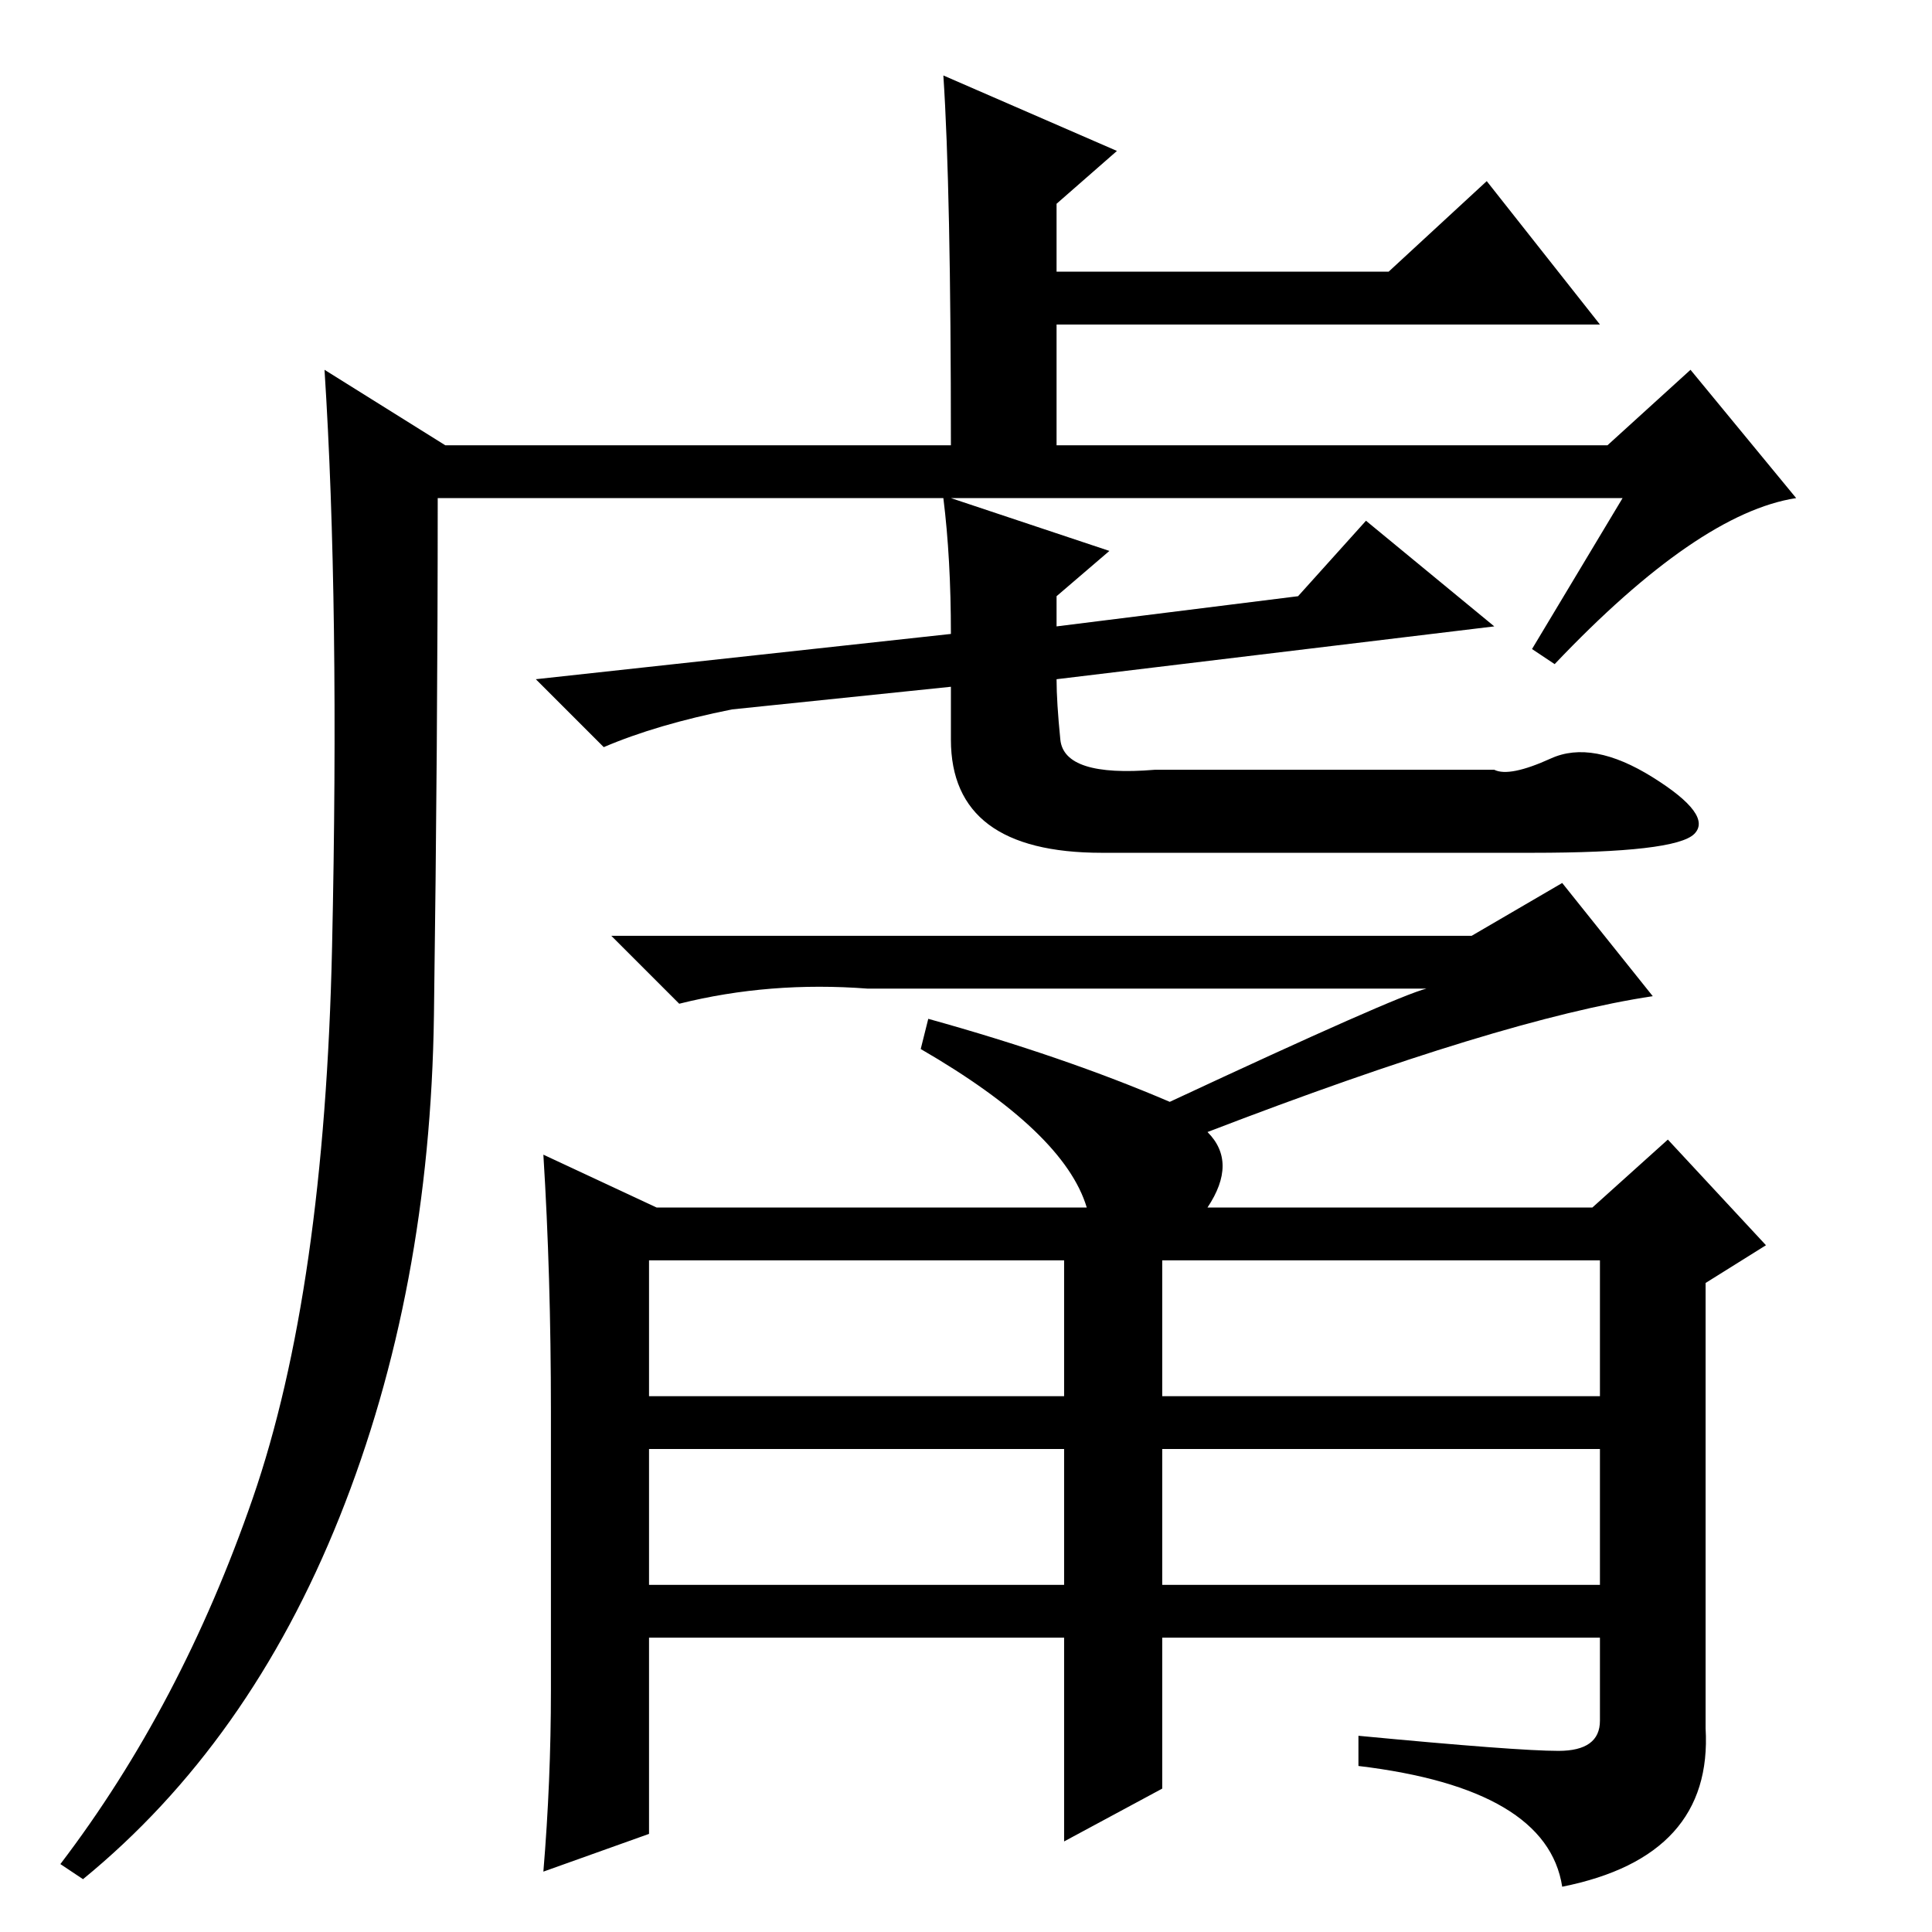 <?xml version="1.0" standalone="no"?>
<!DOCTYPE svg PUBLIC "-//W3C//DTD SVG 1.1//EN" "http://www.w3.org/Graphics/SVG/1.1/DTD/svg11.dtd" >
<svg xmlns="http://www.w3.org/2000/svg" xmlns:xlink="http://www.w3.org/1999/xlink" version="1.1" viewBox="0 -36 256 256">
  <g transform="matrix(1 0 0 -1 0 220)">
   <path fill="currentColor"
d="M147 183l-7 -6v-4l32 4l9 10l17 -14l-58 -7q0 -3 0.5 -8t12.5 -4h45q2 -1 7.5 1.5t13.5 -2.5t5.5 -7.5t-21.5 -2.5h-57q-20 0 -20 15v7l-29 -3q-10 -2 -17 -5l-9 9l55 6q0 10 -1 18h-67q0 -32 -0.5 -68.5t-12.5 -66.5t-34 -48l-3 2q16 21 25.5 48.5t10.5 73t-1 76.5
l16 -10h67q0 34 -1 49l23 -10l-8 -7v-9h44l13 12l15 -19h-72v-16h73l11 10l14 -17q-13 -2 -32 -22l-3 2l12 20h-89zM115 125q-13 1 -25 -2l-9 9h114l12 7l12 -15q-20 -3 -59 -18q4 -4 0 -10h51l10 9l13 -14l-8 -5v-59q1 -17 -19 -21q-2 13 -27 16v4q21 -2 26.5 -2t5.5 4v11
h-58v-20l-13 -7v27h-55v-26l-14 -5q1 12 1 24v37q0 18 -1 34l15 -7h57q-3 10 -22 21l1 4q18 -5 32 -11q30 14 34 15h-74zM154 71h58v18h-58v-18zM154 64v-18h58v18h-58zM86 71h55v18h-55v-18zM86 64v-18h55v18h-55z" />
  </g>

</svg>
